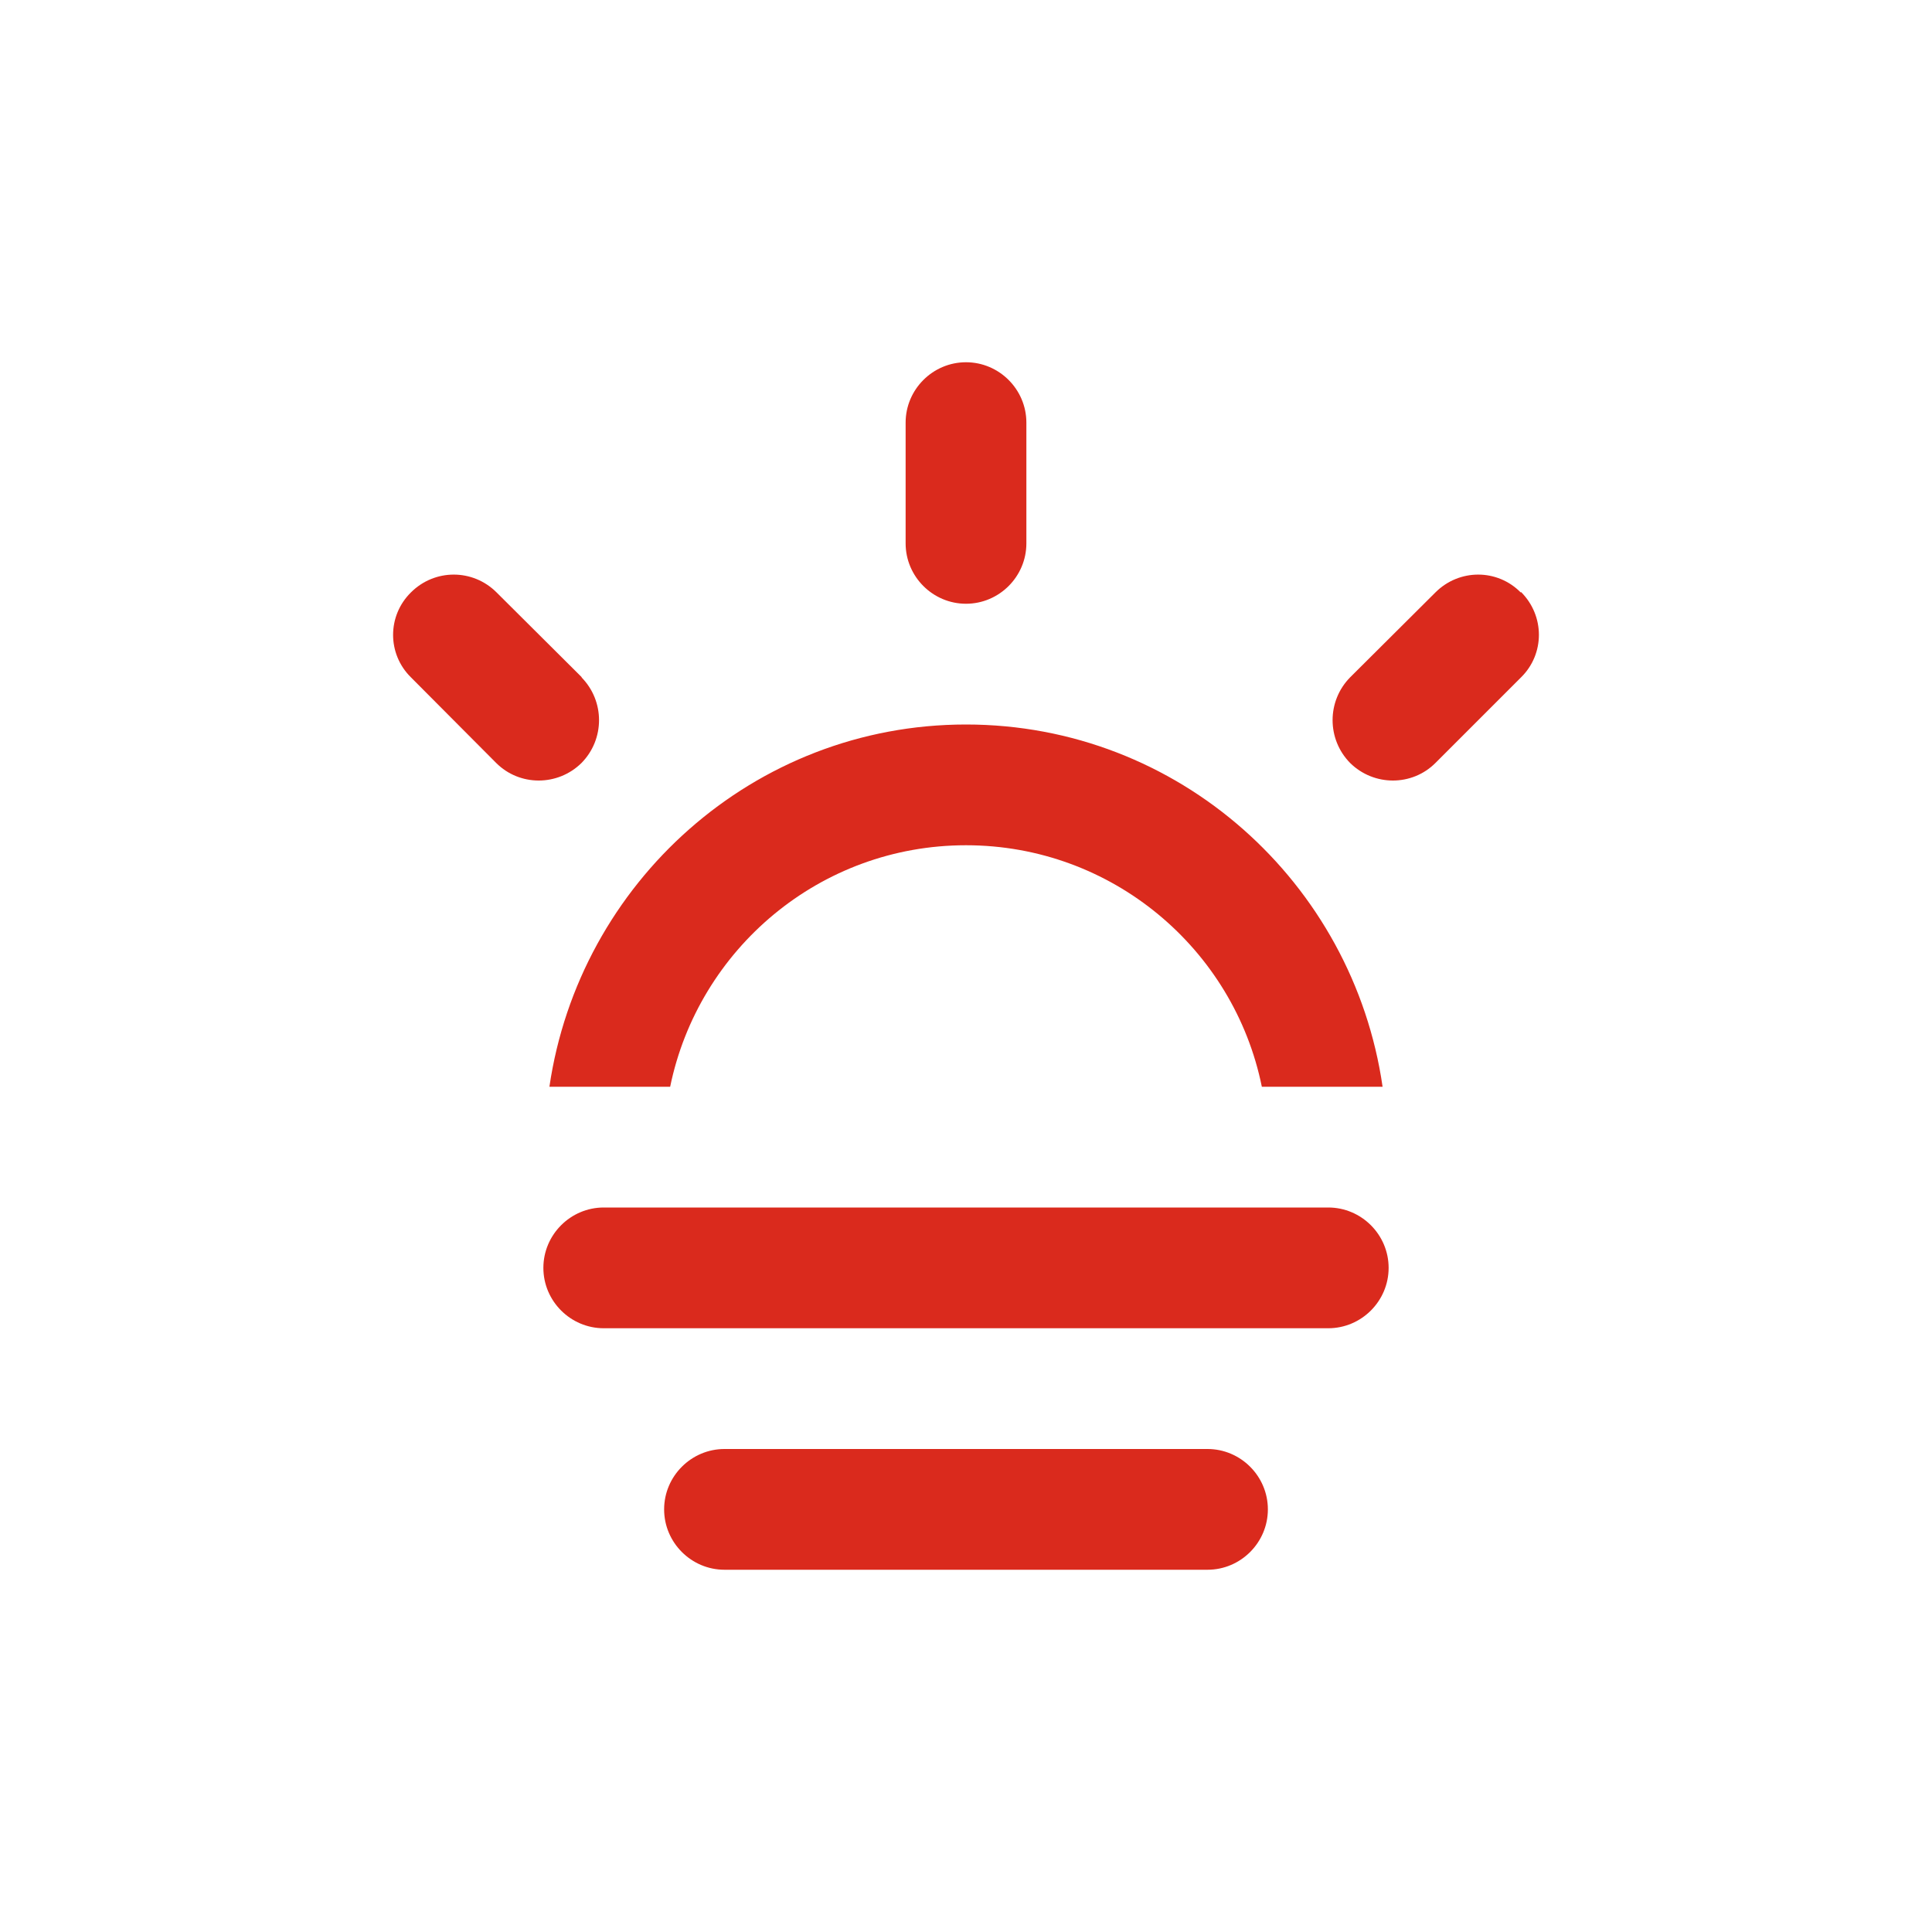 <svg xmlns="http://www.w3.org/2000/svg" viewBox="0 0 512 512"><path fill-rule="evenodd" clip-rule="evenodd" fill="#da2a1d" d="M177.6 288c7.5-36.5 39.7-64 78.4-64s71 27.5 78.4 64h32c-7.8-54-54-96-110.4-96-56.3 0-102.5 42-110.4 96h32zM256 160c8.8 0 16-7.2 16-16v-32c0-8.8-7.2-16-16-16s-16 7.2-16 16v32c0 8.8 7.2 16 16 16zm147-3c-6.2-6.3-16.3-6.3-22.6 0l-22.6 22.5c-6.2 6.3-6.2 16.4 0 22.7 6.3 6.2 16.4 6.2 22.6 0l22.7-22.7c6.3-6.2 6.3-16.3 0-22.6zm-248.8 22.5L131.6 157c-6.3-6.3-16.4-6.3-22.7 0-6.3 6.2-6.3 16.3 0 22.5l22.6 22.7c6.2 6.2 16.3 6.2 22.6 0 6.2-6.3 6.2-16.4 0-22.7zM352 320H160c-8.8 0-16 7.2-16 16s7.2 16 16 16h192c8.8 0 16-7.2 16-16s-7.2-16-16-16zm-32 64H192c-8.8 0-16 7.2-16 16s7.2 16 16 16h128c8.8 0 16-7.2 16-16s-7.2-16-16-16z"/></svg>
